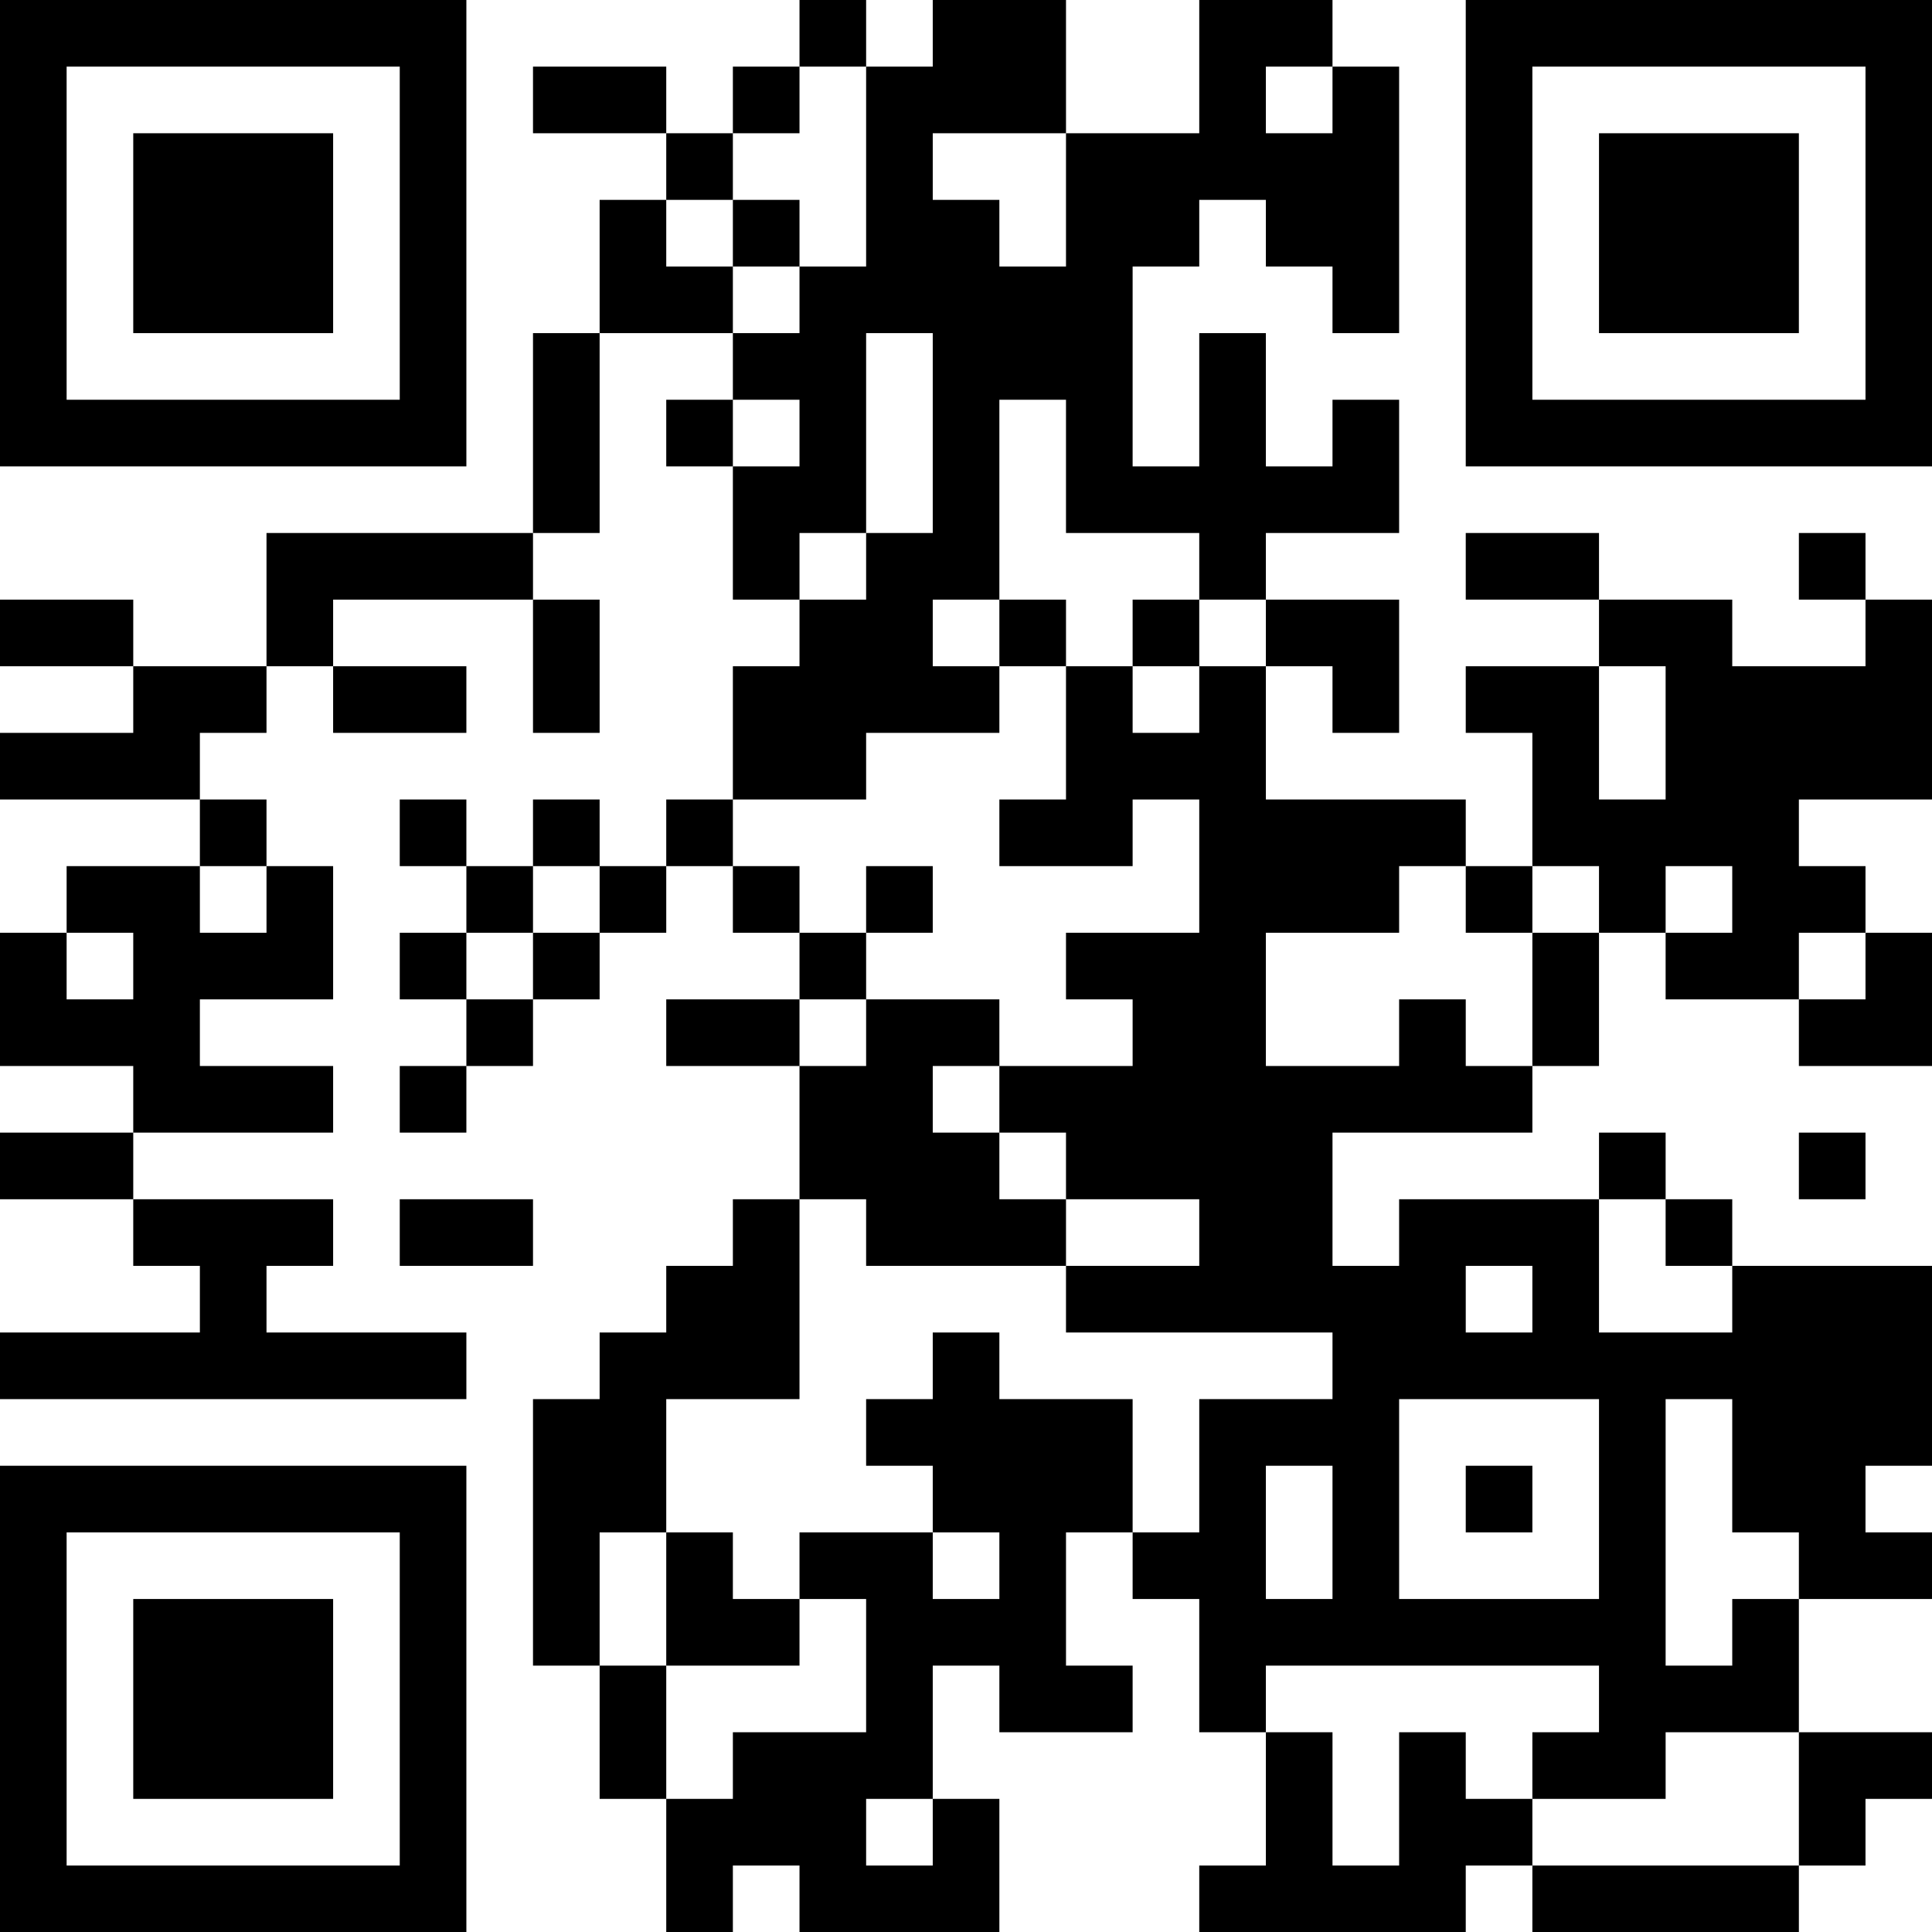 <?xml version="1.0" encoding="UTF-8"?>
<svg xmlns="http://www.w3.org/2000/svg" version="1.1" width="200" height="200" viewBox="0 0 200 200"><rect x="0" y="0" width="200" height="200" fill="#ffffff"/><g transform="scale(6.897)"><g transform="translate(0,0)"><path fill-rule="evenodd" d="M12 0L12 1L11 1L11 2L10 2L10 1L8 1L8 2L10 2L10 3L9 3L9 5L8 5L8 8L4 8L4 10L2 10L2 9L0 9L0 10L2 10L2 11L0 11L0 12L3 12L3 13L1 13L1 14L0 14L0 16L2 16L2 17L0 17L0 18L2 18L2 19L3 19L3 20L0 20L0 21L7 21L7 20L4 20L4 19L5 19L5 18L2 18L2 17L5 17L5 16L3 16L3 15L5 15L5 13L4 13L4 12L3 12L3 11L4 11L4 10L5 10L5 11L7 11L7 10L5 10L5 9L8 9L8 11L9 11L9 9L8 9L8 8L9 8L9 5L11 5L11 6L10 6L10 7L11 7L11 9L12 9L12 10L11 10L11 12L10 12L10 13L9 13L9 12L8 12L8 13L7 13L7 12L6 12L6 13L7 13L7 14L6 14L6 15L7 15L7 16L6 16L6 17L7 17L7 16L8 16L8 15L9 15L9 14L10 14L10 13L11 13L11 14L12 14L12 15L10 15L10 16L12 16L12 18L11 18L11 19L10 19L10 20L9 20L9 21L8 21L8 25L9 25L9 27L10 27L10 29L11 29L11 28L12 28L12 29L15 29L15 27L14 27L14 25L15 25L15 26L17 26L17 25L16 25L16 23L17 23L17 24L18 24L18 26L19 26L19 28L18 28L18 29L22 29L22 28L23 28L23 29L27 29L27 28L28 28L28 27L29 27L29 26L27 26L27 24L29 24L29 23L28 23L28 22L29 22L29 19L26 19L26 18L25 18L25 17L24 17L24 18L21 18L21 19L20 19L20 17L23 17L23 16L24 16L24 14L25 14L25 15L27 15L27 16L29 16L29 14L28 14L28 13L27 13L27 12L29 12L29 9L28 9L28 8L27 8L27 9L28 9L28 10L26 10L26 9L24 9L24 8L22 8L22 9L24 9L24 10L22 10L22 11L23 11L23 13L22 13L22 12L19 12L19 10L20 10L20 11L21 11L21 9L19 9L19 8L21 8L21 6L20 6L20 7L19 7L19 5L18 5L18 7L17 7L17 4L18 4L18 3L19 3L19 4L20 4L20 5L21 5L21 1L20 1L20 0L18 0L18 2L16 2L16 0L14 0L14 1L13 1L13 0ZM12 1L12 2L11 2L11 3L10 3L10 4L11 4L11 5L12 5L12 4L13 4L13 1ZM19 1L19 2L20 2L20 1ZM14 2L14 3L15 3L15 4L16 4L16 2ZM11 3L11 4L12 4L12 3ZM13 5L13 8L12 8L12 9L13 9L13 8L14 8L14 5ZM11 6L11 7L12 7L12 6ZM15 6L15 9L14 9L14 10L15 10L15 11L13 11L13 12L11 12L11 13L12 13L12 14L13 14L13 15L12 15L12 16L13 16L13 15L15 15L15 16L14 16L14 17L15 17L15 18L16 18L16 19L13 19L13 18L12 18L12 21L10 21L10 23L9 23L9 25L10 25L10 27L11 27L11 26L13 26L13 24L12 24L12 23L14 23L14 24L15 24L15 23L14 23L14 22L13 22L13 21L14 21L14 20L15 20L15 21L17 21L17 23L18 23L18 21L20 21L20 20L16 20L16 19L18 19L18 18L16 18L16 17L15 17L15 16L17 16L17 15L16 15L16 14L18 14L18 12L17 12L17 13L15 13L15 12L16 12L16 10L17 10L17 11L18 11L18 10L19 10L19 9L18 9L18 8L16 8L16 6ZM15 9L15 10L16 10L16 9ZM17 9L17 10L18 10L18 9ZM24 10L24 12L25 12L25 10ZM3 13L3 14L4 14L4 13ZM8 13L8 14L7 14L7 15L8 15L8 14L9 14L9 13ZM13 13L13 14L14 14L14 13ZM21 13L21 14L19 14L19 16L21 16L21 15L22 15L22 16L23 16L23 14L24 14L24 13L23 13L23 14L22 14L22 13ZM25 13L25 14L26 14L26 13ZM1 14L1 15L2 15L2 14ZM27 14L27 15L28 15L28 14ZM27 17L27 18L28 18L28 17ZM6 18L6 19L8 19L8 18ZM24 18L24 20L26 20L26 19L25 19L25 18ZM22 19L22 20L23 20L23 19ZM21 21L21 24L24 24L24 21ZM25 21L25 25L26 25L26 24L27 24L27 23L26 23L26 21ZM19 22L19 24L20 24L20 22ZM22 22L22 23L23 23L23 22ZM10 23L10 25L12 25L12 24L11 24L11 23ZM19 25L19 26L20 26L20 28L21 28L21 26L22 26L22 27L23 27L23 28L27 28L27 26L25 26L25 27L23 27L23 26L24 26L24 25ZM13 27L13 28L14 28L14 27ZM0 0L0 7L7 7L7 0ZM1 1L1 6L6 6L6 1ZM2 2L2 5L5 5L5 2ZM22 0L22 7L29 7L29 0ZM23 1L23 6L28 6L28 1ZM24 2L24 5L27 5L27 2ZM0 22L0 29L7 29L7 22ZM1 23L1 28L6 28L6 23ZM2 24L2 27L5 27L5 24Z" fill="#000000"/></g></g></svg>
